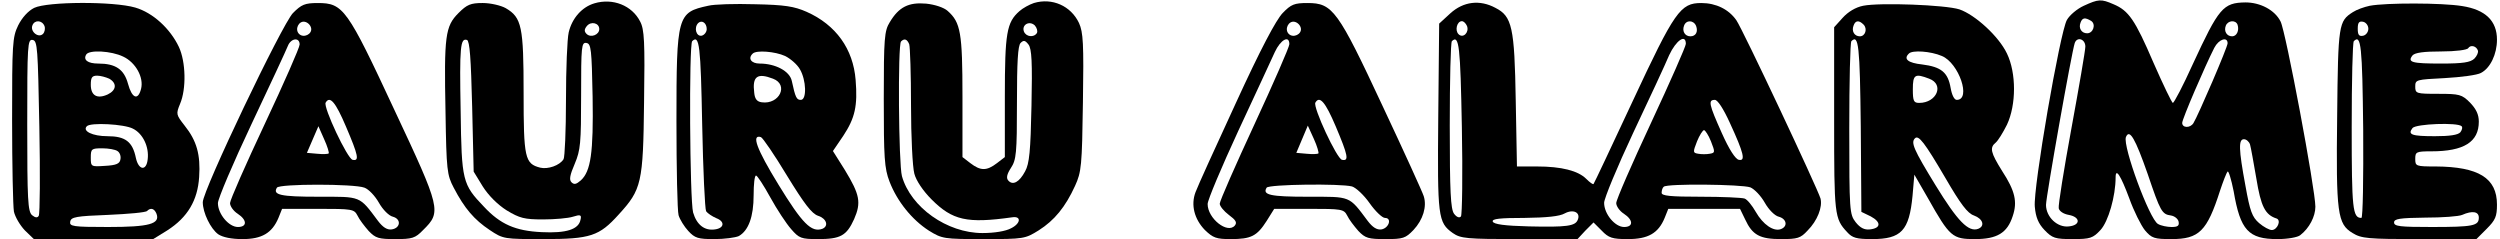 <?xml version="1.0" standalone="no"?>
<!DOCTYPE svg PUBLIC "-//W3C//DTD SVG 20010904//EN"
 "http://www.w3.org/TR/2001/REC-SVG-20010904/DTD/svg10.dtd">
<svg version="1.0" xmlns="http://www.w3.org/2000/svg"
 width="826pt" height="79pt" viewBox="0 0 826 79"
 preserveAspectRatio="xMidYMid meet">

<g transform="translate(0,79) scale(0.1,-0.1)"
fill="#000000" stroke="none">
<path d="M1964 779 c-41 -12 -74 -49 -85 -96 -5 -21 -9 -121 -9 -223 0 -102
-4 -190 -8 -196 -13 -21 -52 -34 -77 -28 -51 13 -55 32 -55 247 0 219 -6 249
-59 280 -16 9 -50 17 -76 17 -40 0 -52 -5 -80 -33 -44 -44 -48 -75 -43 -328 3
-192 5 -207 27 -249 36 -69 68 -106 119 -140 45 -30 47 -30 179 -30 154 0 183
10 247 81 76 83 81 104 84 371 3 201 1 241 -13 267 -27 53 -90 78 -151 60z
m16 -85 c0 -19 -28 -30 -42 -16 -8 8 -8 15 1 26 14 17 41 10 41 -10z m-420
-256 l5 -215 30 -49 c19 -30 49 -60 79 -79 43 -26 59 -30 120 -30 39 0 84 4
99 9 25 8 29 6 25 -10 -6 -32 -47 -45 -128 -41 -87 4 -137 26 -191 84 -71 74
-74 85 -77 316 -4 214 -1 242 21 235 9 -4 13 -60 17 -220z m398 32 c3 -185 -6
-246 -39 -276 -15 -13 -22 -15 -31 -6 -8 8 -5 24 11 61 19 45 21 68 21 226 0
163 1 176 18 173 15 -3 17 -21 20 -178z"/>
<path d="M3416 780 c-15 -5 -37 -17 -48 -27 -42 -37 -48 -72 -48 -282 l0 -200
-26 -20 c-34 -26 -54 -26 -88 0 l-26 20 0 200 c0 211 -6 245 -49 283 -12 11
-42 21 -71 24 -58 5 -90 -11 -120 -61 -18 -29 -20 -52 -20 -254 0 -194 2 -229
19 -273 25 -65 74 -126 130 -162 44 -27 49 -28 181 -28 133 0 137 1 182 29 52
33 88 77 120 147 21 46 23 65 26 276 3 195 1 231 -13 262 -27 57 -89 84 -149
66z m10 -99 c-10 -16 -36 -13 -43 5 -8 22 18 37 36 20 7 -8 10 -19 7 -25z
m-422 -37 c3 -9 6 -100 6 -202 0 -103 5 -204 11 -226 6 -23 29 -57 57 -85 69
-69 117 -80 266 -59 31 5 29 -20 -3 -36 -18 -10 -56 -16 -95 -16 -117 0 -237
85 -266 188 -11 40 -14 434 -3 445 11 11 20 8 27 -9z m404 -204 c-3 -149 -7
-191 -21 -216 -19 -36 -41 -48 -56 -30 -7 8 -4 21 9 41 18 27 20 49 20 216 0
133 3 188 12 197 10 10 15 9 26 -5 11 -14 13 -59 10 -203z"/>
<path d="M6885 771 c-22 -10 -47 -31 -56 -47 -23 -41 -112 -556 -106 -617 3
-35 12 -56 32 -77 26 -27 35 -30 93 -30 58 0 67 3 92 30 26 28 50 112 50 174
0 33 17 6 45 -69 15 -42 39 -90 52 -106 22 -26 31 -29 87 -29 92 0 118 26 161
160 10 30 21 59 25 63 3 4 12 -25 20 -65 22 -129 49 -158 145 -158 33 0 67 6
75 13 30 23 50 62 50 94 0 57 -98 580 -115 612 -19 38 -67 63 -116 63 -74 -1
-88 -18 -174 -204 -32 -71 -62 -128 -66 -128 -3 0 -32 60 -64 133 -61 142 -82
172 -132 193 -41 18 -50 17 -98 -5z m24 -50 c17 -11 7 -41 -13 -41 -19 0 -29
17 -22 35 6 17 15 18 35 6z m484 -13 c6 -19 -3 -38 -18 -38 -18 0 -28 17 -21
35 7 18 33 20 39 3z m-503 -72 c0 -12 -21 -134 -46 -270 -25 -136 -44 -255
-42 -264 2 -10 16 -19 33 -22 39 -7 40 -34 1 -38 -38 -5 -76 31 -76 71 0 27
85 506 95 535 8 22 35 13 35 -12z m470 11 c0 -13 -97 -238 -113 -264 -11 -17
-37 -16 -37 1 0 13 75 187 106 248 15 29 44 38 44 15z m-264 -432 c42 -124 47
-133 77 -137 12 -2 23 -11 25 -20 3 -14 -3 -18 -23 -18 -14 0 -35 4 -45 10
-28 15 -117 257 -106 287 12 29 31 -5 72 -122z m338 98 c3 -10 12 -61 21 -113
15 -92 29 -120 67 -132 16 -6 2 -38 -16 -38 -8 0 -27 10 -42 23 -23 20 -30 39
-45 123 -23 123 -23 154 -5 154 8 0 17 -8 20 -17z"/>
<path d="M113 764 c-20 -10 -40 -32 -53 -58 -19 -39 -20 -61 -20 -313 0 -149
3 -285 6 -302 4 -18 20 -45 36 -62 l30 -29 197 0 197 0 47 29 c67 43 100 99
105 176 5 74 -8 120 -48 170 -28 36 -29 38 -15 72 21 49 19 139 -4 188 -29 61
-86 113 -144 130 -72 21 -290 20 -334 -1z m34 -60 c3 -8 1 -20 -5 -26 -15 -15
-43 8 -35 28 7 19 32 18 40 -2z m-17 -333 c3 -155 2 -288 -2 -294 -4 -7 -11
-7 -22 2 -14 12 -16 51 -16 298 0 266 1 284 18 281 16 -3 17 -27 22 -287z
m277 232 c41 -19 69 -69 59 -107 -10 -39 -30 -31 -43 17 -13 48 -41 67 -98 67
-35 0 -51 12 -40 30 10 16 83 12 122 -7z m-46 -73 c26 -15 24 -38 -5 -52 -35
-16 -56 -4 -56 32 0 24 4 30 21 30 11 0 29 -5 40 -10z m78 -165 c33 -16 54
-60 49 -101 -4 -40 -30 -37 -39 4 -11 54 -35 72 -94 72 -49 0 -84 17 -68 33
12 13 124 7 152 -8z m-51 -74 c8 -5 12 -17 10 -27 -2 -15 -14 -20 -51 -22 -46
-3 -47 -3 -47 27 0 29 2 31 38 31 20 0 43 -4 50 -9z m129 -207 c13 -34 -24
-44 -160 -44 -117 0 -128 2 -125 18 3 15 19 18 125 22 67 3 125 8 129 13 12
12 24 8 31 -9z"/>
<path d="M968 747 c-36 -37 -298 -586 -298 -625 0 -35 26 -88 51 -106 15 -10
44 -16 80 -16 64 0 98 20 119 70 l12 30 119 0 c113 0 119 -1 130 -22 6 -13 23
-35 37 -51 23 -24 33 -27 88 -27 56 0 66 3 92 30 61 60 59 69 -95 397 -156
335 -169 353 -253 353 -43 0 -54 -5 -82 -33z m60 -50 c4 -20 -25 -34 -40 -19
-15 15 -1 44 19 40 10 -2 19 -11 21 -21z m-38 -54 c0 -10 -52 -128 -115 -262
-63 -134 -115 -252 -115 -262 0 -10 11 -26 25 -35 32 -21 32 -44 1 -44 -30 0
-66 43 -66 79 0 14 50 132 111 261 61 129 115 245 120 258 10 26 39 30 39 5z
m153 -271 c41 -96 45 -115 22 -110 -17 3 -98 175 -89 189 14 24 33 1 67 -79z
m-57 -89 c-2 -2 -19 -3 -38 -1 l-34 3 19 44 19 44 19 -43 c11 -24 17 -45 15
-47z m118 -113 c14 -5 35 -27 48 -50 13 -23 33 -43 46 -46 29 -8 25 -38 -4
-42 -15 -2 -29 7 -45 28 -63 84 -54 80 -198 80 -124 0 -151 6 -136 30 8 13
255 13 289 0z"/>
<path d="M2340 771 c-102 -22 -105 -31 -105 -381 0 -157 3 -297 7 -311 4 -14
19 -38 32 -52 22 -24 33 -27 86 -27 34 0 70 5 81 10 32 18 49 64 49 135 0 36
3 65 8 65 4 0 25 -32 47 -72 22 -40 53 -87 69 -105 26 -30 33 -33 88 -33 75 0
95 11 120 66 24 55 19 81 -31 163 l-39 62 34 50 c39 59 48 99 41 185 -8 102
-65 182 -162 225 -41 18 -72 23 -170 25 -66 2 -136 0 -155 -5z m-5 -77 c0 -10
-8 -20 -17 -22 -18 -3 -26 27 -11 42 12 11 28 0 28 -20z m-15 -315 c3 -151 9
-280 13 -287 5 -7 20 -17 34 -23 29 -11 26 -33 -5 -37 -34 -5 -60 15 -72 56
-11 41 -14 554 -3 566 24 23 28 -15 33 -275z m274 226 c18 -9 40 -28 49 -44
21 -36 23 -101 3 -101 -14 0 -18 7 -30 63 -7 32 -54 57 -106 57 -28 0 -40 17
-23 33 12 12 74 7 107 -8z m-40 -75 c53 -20 21 -86 -37 -78 -16 2 -23 11 -25
31 -7 55 10 67 62 47z m46 -320 c57 -93 82 -126 103 -133 28 -9 36 -34 14 -43
-36 -13 -66 17 -145 146 -73 119 -90 167 -58 157 6 -2 45 -59 86 -127z"/>
<path d="M4238 747 c-22 -23 -73 -119 -155 -298 -67 -145 -127 -277 -133 -294
-16 -42 -4 -89 31 -125 27 -26 38 -30 85 -30 68 0 87 10 119 60 l25 40 115 0
c108 0 115 -1 126 -22 6 -13 23 -35 37 -51 23 -24 33 -27 90 -27 58 0 66 3 92
30 32 34 45 78 34 112 -4 13 -65 147 -136 298 -148 317 -165 340 -248 340 -43
0 -54 -4 -82 -33z m60 -50 c4 -20 -25 -34 -40 -19 -15 15 -1 44 19 40 10 -2
19 -11 21 -21z m-38 -53 c0 -9 -52 -128 -115 -264 -63 -136 -115 -254 -115
-263 0 -8 14 -25 30 -37 23 -17 28 -25 20 -35 -24 -29 -90 23 -90 71 0 13 46
122 101 241 56 120 110 237 121 261 19 41 48 57 48 26z m153 -271 c41 -97 45
-116 21 -111 -17 3 -97 175 -88 189 14 24 33 2 67 -78z m-57 -90 c-2 -2 -20
-3 -39 -1 l-34 3 19 45 19 45 20 -44 c11 -24 17 -46 15 -48z m111 -109 c13 -4
39 -28 58 -55 19 -27 42 -49 51 -49 24 0 13 -34 -12 -38 -15 -2 -29 7 -45 28
-63 84 -54 80 -198 80 -124 0 -151 6 -136 30 7 11 244 14 282 4z"/>
<path d="M4792 746 l-37 -34 -3 -308 c-3 -332 -1 -349 48 -384 26 -18 45 -20
220 -20 l192 0 26 28 27 27 27 -27 c23 -24 35 -28 86 -28 67 0 101 19 122 70
l12 30 119 0 118 0 17 -35 c24 -52 49 -65 119 -65 54 0 64 3 87 28 33 33 50
78 43 106 -10 34 -257 559 -278 589 -25 36 -67 57 -116 57 -69 0 -88 -27 -227
-325 -69 -148 -127 -271 -129 -273 -2 -2 -12 5 -24 17 -27 27 -82 41 -163 41
l-66 0 -4 218 c-4 242 -12 278 -67 306 -52 28 -106 21 -149 -18z m55 -42 c8
-21 -13 -42 -28 -27 -13 13 -5 43 11 43 6 0 13 -7 17 -16z m757 0 c7 -19 -1
-34 -19 -34 -18 0 -28 17 -21 35 7 20 32 19 40 -1z m-774 -335 c3 -156 1 -288
-3 -294 -5 -6 -14 -3 -23 9 -11 16 -14 71 -14 291 0 150 3 275 7 279 24 23 28
-16 33 -285z m740 276 c0 -8 -52 -126 -115 -261 -63 -135 -115 -254 -115 -265
0 -10 11 -26 25 -35 32 -21 32 -44 1 -44 -30 0 -66 43 -66 80 0 14 43 118 96
231 53 112 107 228 119 257 23 49 55 71 55 37z m145 -260 c47 -102 53 -128 30
-123 -11 2 -32 34 -56 88 -43 96 -46 110 -23 110 9 0 28 -29 49 -75z m-62 -62
c14 -36 14 -38 -4 -41 -10 -2 -28 -2 -38 0 -18 3 -18 5 -4 41 8 20 19 37 23
37 4 0 15 -17 23 -37z m130 -152 c14 -6 35 -28 48 -51 13 -23 33 -43 46 -46
26 -7 31 -32 7 -41 -24 -9 -59 15 -83 57 -12 21 -28 41 -37 44 -9 3 -74 6
-145 6 -101 0 -129 3 -129 13 0 8 3 17 7 20 10 11 258 8 286 -2z m-570 -107
c-8 -21 -36 -25 -162 -22 -80 2 -116 7 -119 16 -3 9 23 12 105 12 73 1 116 5
133 15 28 15 53 3 43 -21z"/>
<path d="M6156 771 c-25 -5 -50 -20 -68 -40 l-28 -31 0 -306 c0 -315 1 -326
43 -371 17 -19 31 -23 82 -23 97 0 123 28 134 143 l6 70 45 -78 c72 -128 81
-135 155 -135 73 0 107 20 125 76 16 47 8 83 -35 149 -38 61 -42 77 -21 94 8
7 24 33 37 59 31 66 31 171 0 235 -27 57 -105 128 -157 146 -47 15 -263 23
-318 12z m1 -62 c14 -14 6 -39 -12 -39 -18 0 -28 17 -21 35 6 18 18 19 33 4z
m-9 -337 l2 -282 31 -15 c35 -19 34 -39 -3 -43 -18 -2 -32 5 -47 24 -20 26
-21 37 -21 309 0 155 3 285 7 289 24 24 28 -15 31 -282z m268 233 c56 -23 98
-145 49 -145 -8 0 -16 16 -20 39 -9 52 -31 70 -94 78 -47 5 -63 18 -44 36 11
12 72 8 109 -8z m-42 -75 c51 -19 25 -80 -33 -80 -18 0 -21 6 -21 45 0 49 7
53 54 35z m53 -327 c51 -88 74 -118 95 -125 30 -11 37 -35 14 -44 -32 -12 -68
25 -141 144 -73 119 -82 141 -68 155 12 12 32 -14 100 -130z"/>
<path d="M7830 771 c-19 -4 -44 -13 -56 -21 -47 -30 -49 -39 -52 -342 -4 -324
1 -358 51 -388 29 -18 51 -20 221 -20 l188 0 34 34 c29 29 34 41 34 80 0 88
-61 125 -202 126 -66 0 -68 1 -68 25 0 23 3 25 53 25 108 0 157 31 157 98 0
24 -9 42 -29 63 -27 27 -35 29 -105 29 -73 0 -76 1 -76 24 0 23 3 23 98 28 53
3 107 10 119 17 31 16 53 62 53 110 0 62 -38 99 -115 111 -67 11 -252 11 -305
1z m-5 -76 c0 -11 -8 -21 -17 -23 -14 -3 -18 3 -18 23 0 20 4 26 18 23 9 -2
17 -12 17 -23z m-17 -333 c1 -161 -1 -292 -6 -292 -29 0 -32 29 -32 300 0 152
3 280 7 284 24 24 28 -15 31 -292z m379 261 c2 -6 -3 -18 -12 -27 -13 -12 -37
-16 -109 -16 -97 0 -113 4 -95 27 8 9 37 13 95 13 47 0 86 5 89 11 8 12 27 7
32 -8z m-54 -250 c4 -3 2 -12 -4 -20 -8 -9 -35 -13 -84 -13 -77 0 -91 5 -74
27 12 14 149 19 162 6z m57 -302 c0 -27 -18 -31 -156 -31 -104 0 -124 2 -124
15 0 12 18 15 103 16 56 0 111 4 122 9 34 15 55 11 55 -9z"/>
</g>
</svg>
